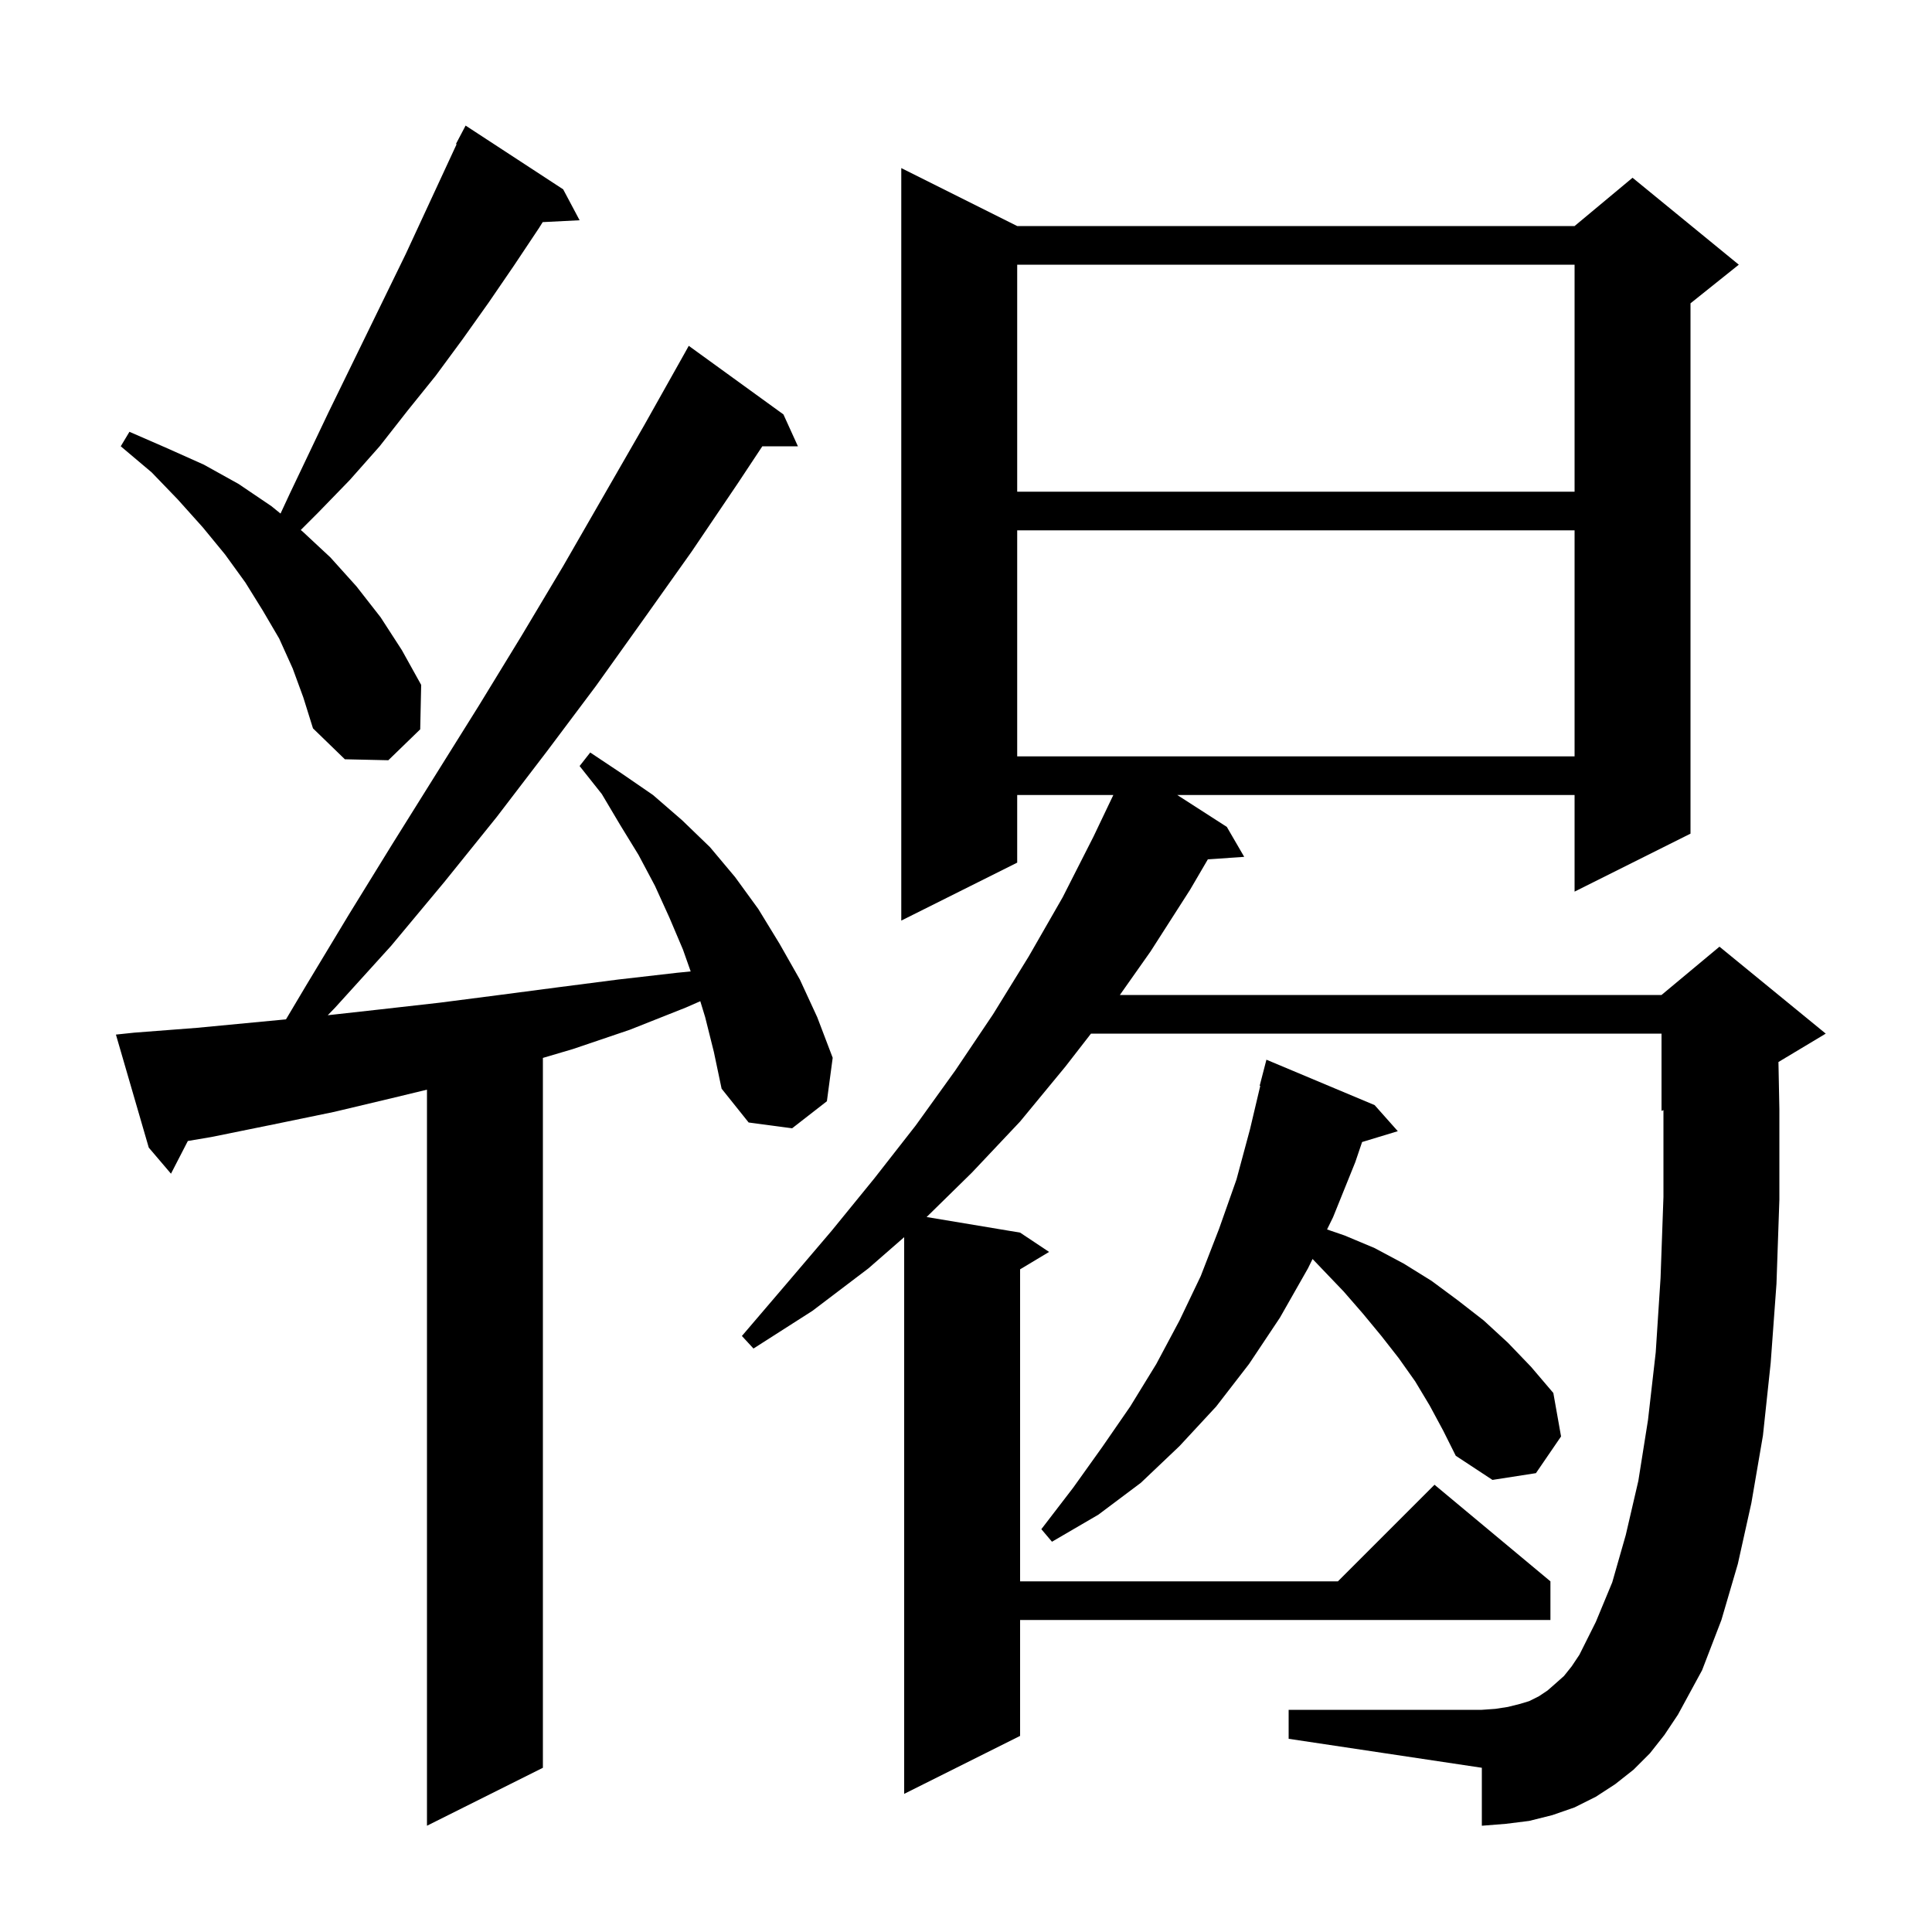<svg xmlns="http://www.w3.org/2000/svg" xmlns:xlink="http://www.w3.org/1999/xlink" version="1.1" baseProfile="full" viewBox="0 0 200 200" width="200" height="200">
<g fill="black">
<path d="M 73.0 105.3 L 72.494 103.645 L 71.0 104.3 L 65.2 106.6 L 59.3 108.6 L 56.2 109.515 L 56.2 183.0 L 44.2 189.0 L 44.2 112.802 L 40.9 113.6 L 34.6 115.1 L 28.3 116.4 L 21.9 117.7 L 19.445 118.115 L 17.7 121.5 L 15.4 118.8 L 12.0 107.1 L 13.9 106.9 L 20.4 106.4 L 29.605 105.523 L 31.7 102.0 L 36.1 94.7 L 40.6 87.4 L 49.6 73.0 L 54.0 65.8 L 58.3 58.6 L 66.7 44.0 L 70.8 36.7 L 71.3 35.8 L 81.1 42.9 L 82.6 46.2 L 78.915 46.2 L 76.4 50.0 L 71.6 57.1 L 66.7 64.0 L 61.7 71.0 L 56.6 77.8 L 51.4 84.6 L 46.0 91.3 L 40.5 97.9 L 34.7 104.3 L 33.929 105.097 L 39.3 104.5 L 45.5 103.8 L 51.7 103.0 L 57.8 102.2 L 64.0 101.4 L 70.1 100.7 L 71.499 100.562 L 70.7 98.3 L 69.3 95.0 L 67.8 91.7 L 66.1 88.5 L 64.2 85.4 L 62.3 82.2 L 60.0 79.3 L 61.1 77.9 L 64.4 80.1 L 67.6 82.3 L 70.6 84.9 L 73.5 87.7 L 76.1 90.8 L 78.5 94.1 L 80.7 97.7 L 82.8 101.4 L 84.6 105.3 L 86.2 109.5 L 85.6 114.0 L 82.0 116.8 L 77.5 116.2 L 74.7 112.7 L 73.9 108.9 Z M 170.8 181.5 L 169.1 183.2 L 167.2 184.7 L 165.2 186.0 L 163.0 187.1 L 160.7 187.9 L 158.3 188.5 L 155.9 188.8 L 153.4 189.0 L 153.4 183.0 L 133.4 180.0 L 133.4 177.0 L 153.4 177.0 L 154.8 176.9 L 156.1 176.7 L 157.3 176.4 L 158.3 176.1 L 159.3 175.6 L 160.2 175.0 L 161.0 174.3 L 161.9 173.5 L 162.7 172.5 L 163.5 171.3 L 165.2 167.9 L 166.9 163.8 L 168.3 158.9 L 169.6 153.3 L 170.6 147.0 L 171.4 140.0 L 171.9 132.3 L 172.2 123.9 L 172.2 114.917 L 172.0 115.0 L 172.0 107.0 L 112.938 107.0 L 110.3 110.4 L 105.6 116.1 L 100.6 121.4 L 95.923 125.987 L 105.6 127.6 L 108.6 129.6 L 105.6 131.4 L 105.6 163.7 L 138.5 163.7 L 148.5 153.7 L 160.5 163.7 L 160.5 167.7 L 105.6 167.7 L 105.6 179.7 L 93.6 185.7 L 93.6 128.071 L 89.9 131.3 L 84.1 135.7 L 78.0 139.6 L 76.8 138.3 L 81.5 132.8 L 86.1 127.4 L 90.5 122.0 L 94.8 116.5 L 98.9 110.8 L 102.8 105.0 L 106.5 99.0 L 110.0 92.9 L 113.2 86.6 L 115.251 82.3 L 105.3 82.3 L 105.3 89.3 L 93.3 95.3 L 93.3 17.4 L 105.3 23.4 L 163.0 23.4 L 169.0 18.4 L 180.0 27.4 L 175.0 31.4 L 175.0 86.3 L 163.0 92.3 L 163.0 82.3 L 121.872 82.3 L 127.0 85.6 L 128.8 88.7 L 125.036 88.96 L 123.2 92.1 L 119.1 98.5 L 115.928 103.0 L 172.0 103.0 L 178.0 98.0 L 189.0 107.0 L 184.104 109.938 L 184.2 114.8 L 184.2 124.2 L 183.9 132.9 L 183.3 141.1 L 182.5 148.6 L 181.3 155.6 L 179.9 161.9 L 178.2 167.7 L 176.2 172.9 L 173.7 177.5 L 172.3 179.6 Z M 148.0 145.5 L 146.5 143.0 L 144.8 140.6 L 143.0 138.3 L 141.1 136.0 L 139.1 133.7 L 135.876 130.33 L 135.4 131.3 L 132.5 136.4 L 129.3 141.2 L 125.9 145.6 L 122.1 149.7 L 118.1 153.5 L 113.7 156.8 L 108.9 159.6 L 107.8 158.3 L 111.1 154.0 L 114.1 149.8 L 117.0 145.6 L 119.7 141.2 L 122.1 136.7 L 124.3 132.1 L 126.2 127.2 L 128.0 122.1 L 129.4 116.9 L 130.461 112.41 L 130.4 112.4 L 131.1 109.7 L 142.3 114.4 L 144.7 117.1 L 141.004 118.222 L 140.3 120.3 L 138.0 126.0 L 137.376 127.273 L 139.2 127.9 L 142.3 129.2 L 145.3 130.8 L 148.2 132.6 L 150.9 134.6 L 153.6 136.7 L 156.1 139.0 L 158.5 141.5 L 160.8 144.2 L 161.6 148.7 L 159.0 152.5 L 154.5 153.2 L 150.7 150.7 L 149.4 148.1 Z M 30.3 69.2 L 28.9 66.1 L 27.2 63.2 L 25.4 60.3 L 23.3 57.4 L 21.0 54.6 L 18.4 51.7 L 15.7 48.9 L 12.5 46.2 L 13.4 44.7 L 17.3 46.4 L 21.1 48.1 L 24.7 50.1 L 28.1 52.4 L 29.04 53.164 L 30.0 51.1 L 34.0 42.7 L 42.0 26.3 L 47.269 14.929 L 47.2 14.9 L 48.2 13.0 L 58.3 19.6 L 60.0 22.8 L 56.179 22.994 L 55.8 23.6 L 53.2 27.5 L 50.6 31.3 L 47.9 35.1 L 45.1 38.9 L 42.2 42.5 L 39.3 46.2 L 36.2 49.7 L 32.9 53.1 L 31.134 54.866 L 31.3 55.0 L 34.2 57.7 L 36.9 60.7 L 39.4 63.9 L 41.6 67.3 L 43.6 70.9 L 43.5 75.5 L 40.2 78.7 L 35.7 78.6 L 32.4 75.4 L 31.4 72.2 Z M 105.3 54.9 L 105.3 78.3 L 163.0 78.3 L 163.0 54.9 Z M 105.3 27.4 L 105.3 50.9 L 163.0 50.9 L 163.0 27.4 Z " />
</g>
</svg>

